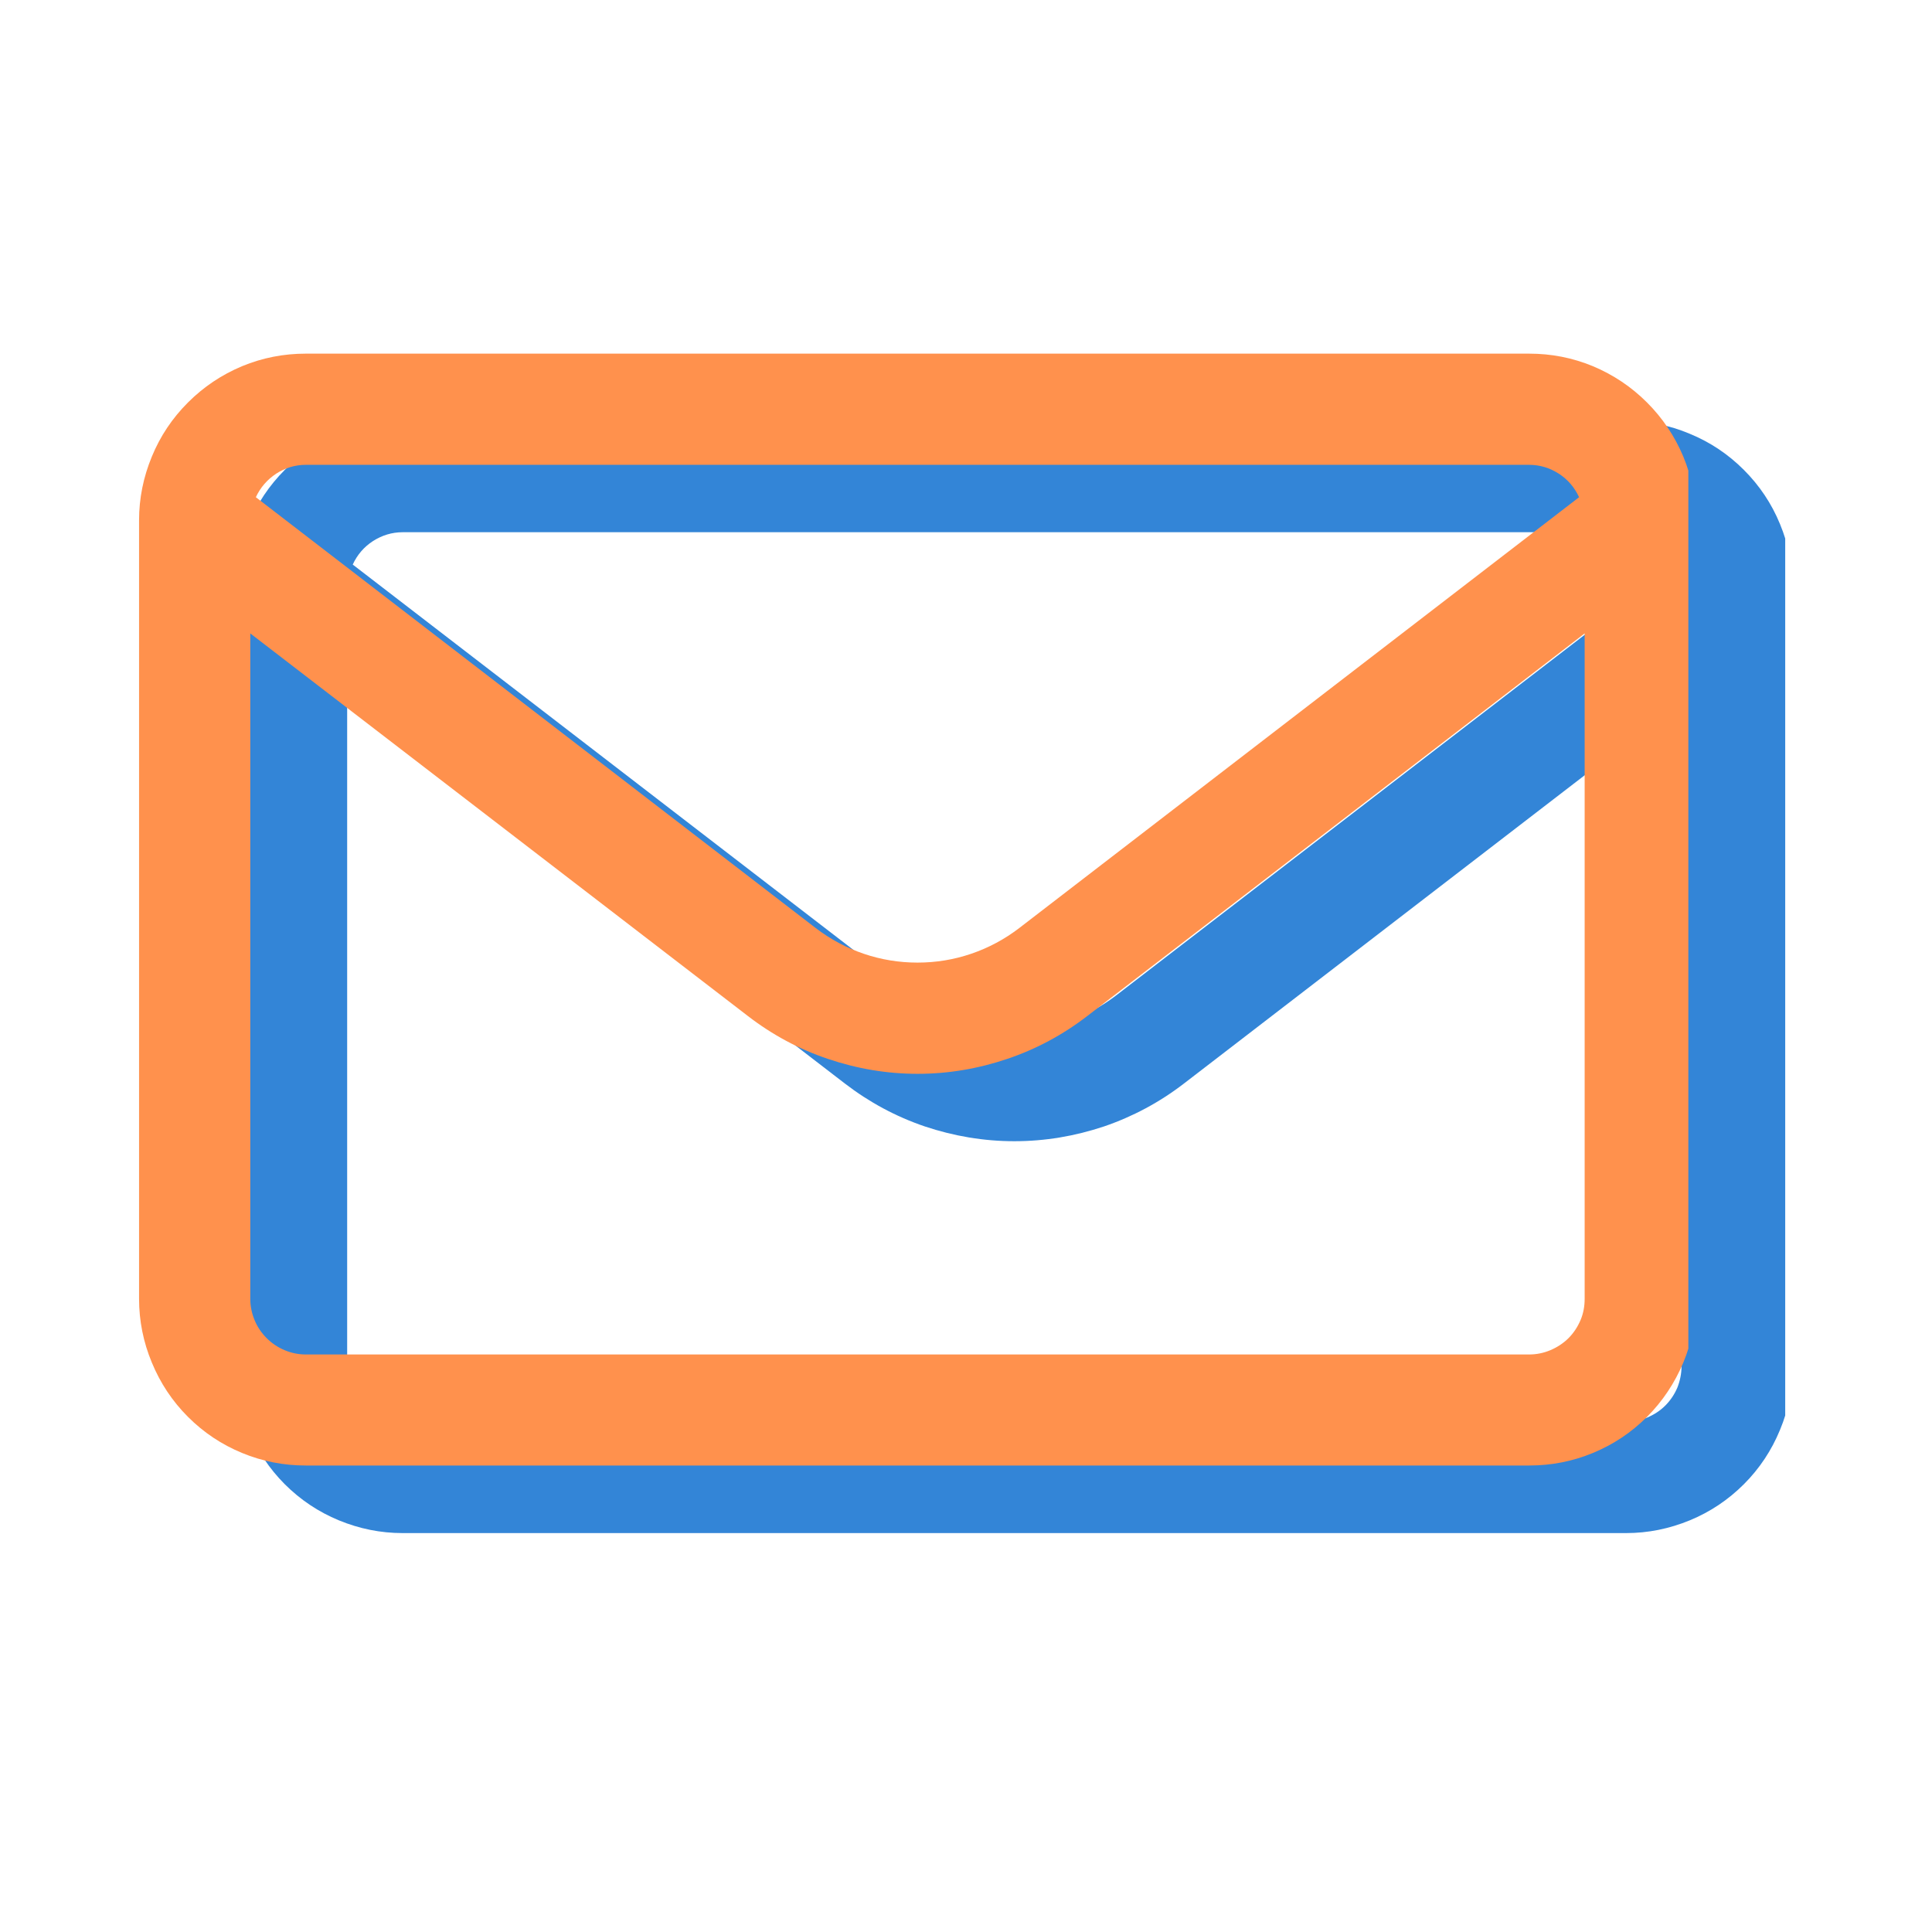 <svg xmlns="http://www.w3.org/2000/svg" xmlns:xlink="http://www.w3.org/1999/xlink" width="56" zoomAndPan="magnify" viewBox="0 0 42 42" height="56" preserveAspectRatio="xMidYMid meet" version="1.0"><defs><clipPath id="4b38e30e6c"><path d="M 5.109 9.152 L 38.809 9.152 L 38.809 33.328 L 5.109 33.328 Z M 5.109 9.152 " clip-rule="nonzero"/></clipPath><clipPath id="06cae1d407"><path d="M 3.004 7.688 L 36.703 7.688 L 36.703 31.859 L 3.004 31.859 Z M 3.004 7.688 " clip-rule="nonzero"/></clipPath></defs><g clip-path="url(#4b38e30e6c)"><path fill="#3385d7" d="M 35.348 9.152 L 8.754 9.152 C 8.273 9.152 7.812 9.242 7.367 9.43 C 6.922 9.613 6.531 9.875 6.191 10.215 C 5.852 10.555 5.59 10.945 5.406 11.391 C 5.219 11.836 5.129 12.297 5.129 12.777 L 5.129 29.699 C 5.129 30.18 5.219 30.645 5.406 31.086 C 5.59 31.531 5.852 31.926 6.191 32.266 C 6.531 32.605 6.922 32.867 7.367 33.051 C 7.812 33.234 8.273 33.328 8.754 33.328 L 35.348 33.328 C 35.828 33.328 36.289 33.234 36.734 33.051 C 37.18 32.867 37.57 32.605 37.91 32.266 C 38.25 31.926 38.512 31.531 38.695 31.086 C 38.879 30.645 38.973 30.18 38.973 29.699 L 38.973 12.777 C 38.973 12.297 38.879 11.836 38.695 11.391 C 38.512 10.945 38.25 10.555 37.91 10.215 C 37.57 9.875 37.18 9.613 36.734 9.43 C 36.289 9.242 35.828 9.152 35.348 9.152 Z M 8.754 11.57 L 35.348 11.57 C 35.582 11.57 35.797 11.637 35.992 11.762 C 36.191 11.891 36.336 12.062 36.434 12.273 L 24.262 21.641 C 23.945 21.883 23.598 22.07 23.219 22.199 C 22.84 22.328 22.449 22.391 22.051 22.391 C 21.652 22.391 21.262 22.328 20.883 22.199 C 20.504 22.07 20.156 21.883 19.84 21.641 L 7.668 12.273 C 7.766 12.062 7.91 11.891 8.109 11.762 C 8.305 11.637 8.52 11.57 8.754 11.57 Z M 35.348 30.91 L 8.754 30.91 C 8.594 30.91 8.441 30.879 8.293 30.816 C 8.145 30.754 8.012 30.668 7.898 30.555 C 7.785 30.441 7.699 30.312 7.637 30.164 C 7.578 30.016 7.547 29.859 7.547 29.699 L 7.547 15.234 L 18.367 23.555 C 18.895 23.961 19.473 24.273 20.105 24.488 C 20.738 24.699 21.387 24.809 22.051 24.809 C 22.719 24.809 23.367 24.699 24 24.488 C 24.629 24.273 25.211 23.961 25.738 23.555 L 36.555 15.234 L 36.555 29.699 C 36.555 29.859 36.523 30.016 36.465 30.164 C 36.402 30.312 36.316 30.441 36.203 30.555 C 36.09 30.668 35.957 30.754 35.809 30.816 C 35.66 30.879 35.508 30.91 35.348 30.91 Z M 35.348 30.91 " fill-opacity="1" fill-rule="nonzero"/></g><g clip-path="url(#06cae1d407)"><path fill="#ff914d" d="M 33.242 7.688 L 6.648 7.688 C 6.168 7.688 5.707 7.777 5.262 7.961 C 4.816 8.148 4.426 8.41 4.086 8.75 C 3.746 9.09 3.484 9.48 3.301 9.926 C 3.117 10.371 3.023 10.832 3.023 11.312 L 3.023 28.234 C 3.023 28.715 3.117 29.18 3.301 29.621 C 3.484 30.066 3.746 30.461 4.086 30.801 C 4.426 31.141 4.816 31.402 5.262 31.586 C 5.707 31.77 6.168 31.859 6.648 31.859 L 33.242 31.859 C 33.723 31.859 34.184 31.77 34.629 31.586 C 35.074 31.402 35.465 31.141 35.805 30.801 C 36.145 30.461 36.406 30.066 36.594 29.621 C 36.777 29.18 36.867 28.715 36.867 28.234 L 36.867 11.312 C 36.867 10.832 36.777 10.371 36.594 9.926 C 36.406 9.48 36.145 9.09 35.805 8.75 C 35.465 8.41 35.074 8.148 34.629 7.961 C 34.184 7.777 33.723 7.688 33.242 7.688 Z M 6.648 10.105 L 33.242 10.105 C 33.477 10.105 33.691 10.172 33.887 10.297 C 34.086 10.426 34.23 10.598 34.328 10.809 L 22.156 20.176 C 21.84 20.418 21.492 20.605 21.113 20.734 C 20.734 20.863 20.348 20.926 19.945 20.926 C 19.547 20.926 19.156 20.863 18.777 20.734 C 18.398 20.605 18.051 20.418 17.734 20.176 L 5.562 10.809 C 5.66 10.598 5.809 10.426 6.004 10.297 C 6.199 10.172 6.414 10.105 6.648 10.105 Z M 33.242 29.445 L 6.648 29.445 C 6.488 29.445 6.336 29.414 6.188 29.352 C 6.039 29.289 5.91 29.203 5.797 29.09 C 5.684 28.977 5.594 28.844 5.535 28.699 C 5.473 28.551 5.441 28.395 5.441 28.234 L 5.441 13.77 L 16.262 22.09 C 16.789 22.496 17.371 22.809 18 23.02 C 18.633 23.234 19.281 23.344 19.949 23.344 C 20.613 23.344 21.262 23.234 21.895 23.02 C 22.523 22.809 23.105 22.496 23.633 22.09 L 34.449 13.77 L 34.449 28.234 C 34.449 28.395 34.422 28.551 34.359 28.699 C 34.297 28.844 34.211 28.977 34.098 29.09 C 33.984 29.203 33.852 29.289 33.703 29.352 C 33.555 29.414 33.402 29.445 33.242 29.445 Z M 33.242 29.445 " fill-opacity="1" fill-rule="nonzero"/></g></svg>
